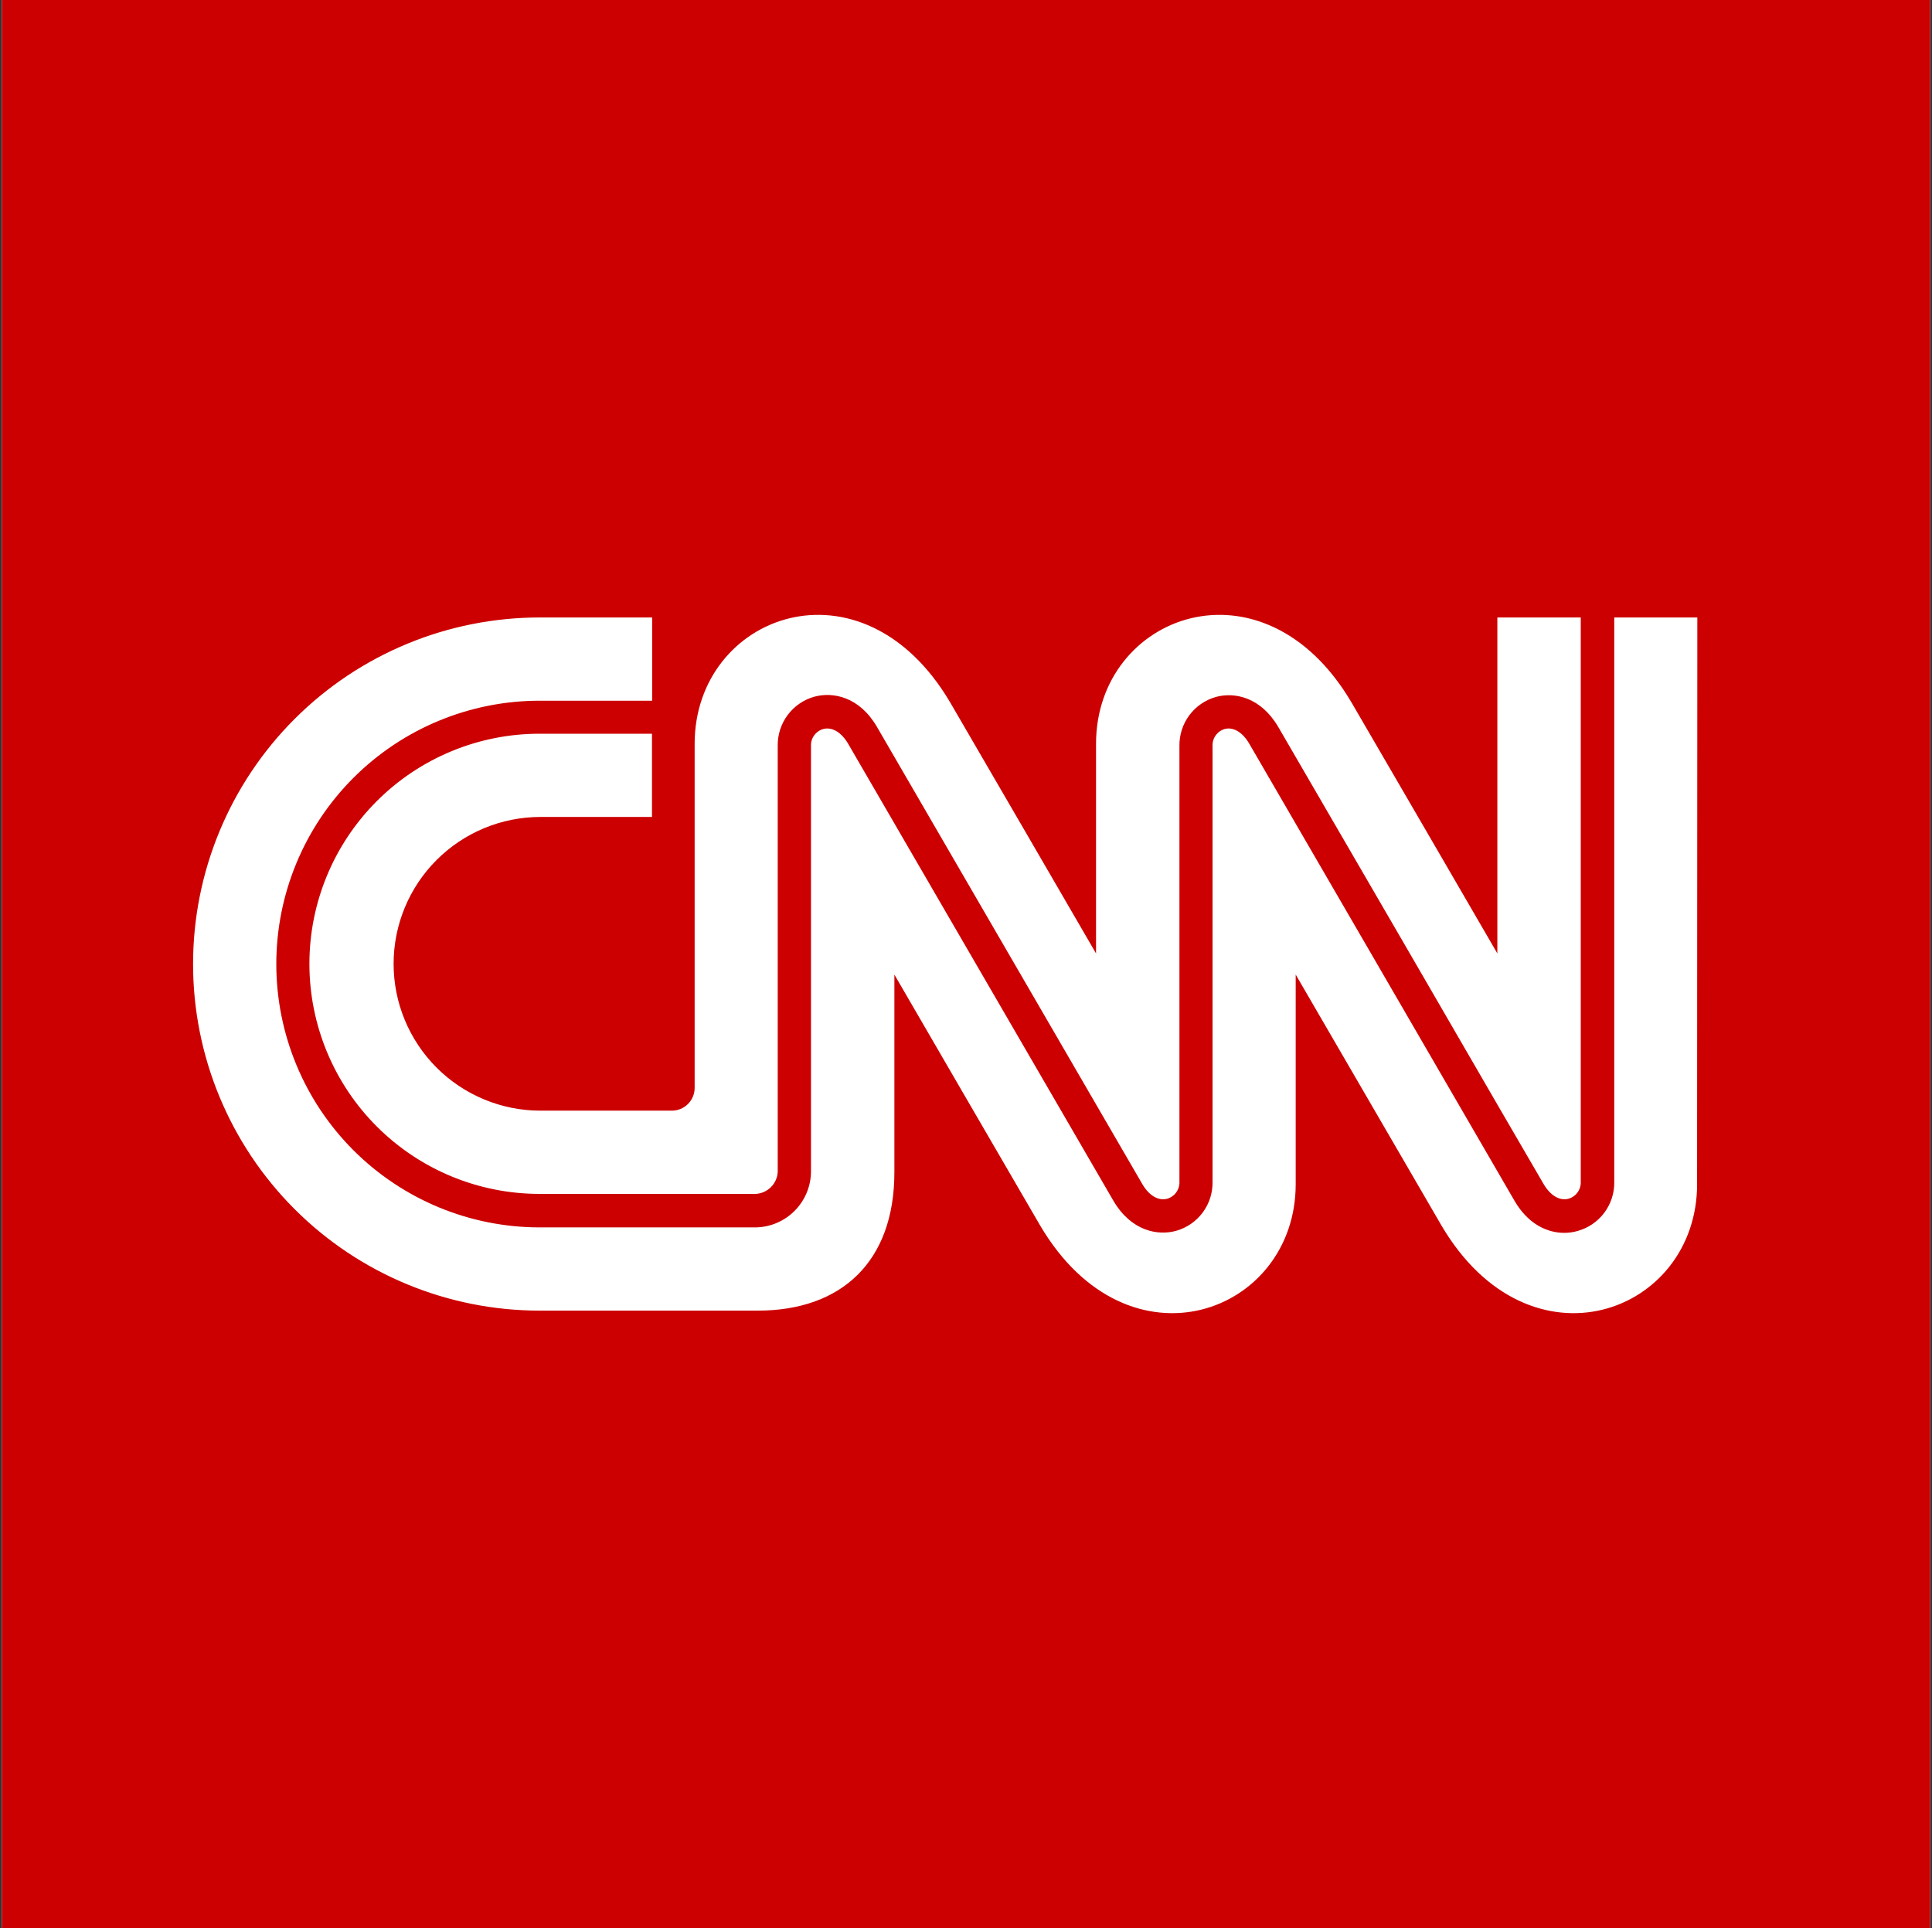 <svg width="513" height="512" viewBox="0 0 513 512" fill="none" xmlns="http://www.w3.org/2000/svg">
<rect x="0" y="0" width="513" height="512" fill="#333333" stroke="none"/>
<g clip-path="url(#clip0_750_317)">
<path d="M512.491 0H0.491V512H512.491V0Z" fill="white"/>
<path d="M0.491 0V512H512.491V0H0.491ZM184.449 288.768V197.504C184.449 163.157 228.843 146.667 252.331 186.581C254.038 189.461 291.03 253.184 291.03 253.184V197.504C291.03 163.157 335.403 146.667 358.891 186.581C360.598 189.461 397.59 253.184 397.59 253.184V163.968H419.734V313.749C419.79 314.762 419.502 315.764 418.918 316.592C418.333 317.421 417.486 318.028 416.513 318.315C414.166 318.955 411.691 317.504 409.878 314.432C409.516 313.835 390.678 281.451 372.587 250.155L339.393 193.003C334.742 185.109 327.809 183.723 322.881 185.067C320.042 185.861 317.547 187.577 315.79 189.944C314.033 192.312 313.112 195.196 313.174 198.144V313.749C313.226 314.761 312.937 315.761 312.353 316.589C311.769 317.417 310.923 318.025 309.953 318.315C307.585 318.955 305.11 317.504 303.318 314.432C302.998 313.899 285.526 283.797 268.651 254.699C247.147 217.621 233.025 193.301 232.811 192.939C228.161 185.024 221.206 183.659 216.235 185.003C213.394 185.796 210.897 187.511 209.136 189.879C207.375 192.246 206.451 195.13 206.507 198.08V311.253C206.411 312.759 205.769 314.177 204.7 315.242C203.631 316.307 202.211 316.944 200.705 317.035H143.254C127.05 317.035 111.509 310.598 100.051 299.139C88.593 287.681 82.156 272.14 82.156 255.936C82.156 239.732 88.593 224.191 100.051 212.733C111.509 201.275 127.05 194.837 143.254 194.837H173.121V216.939H143.51C133.167 216.939 123.248 221.047 115.935 228.361C108.621 235.674 104.513 245.593 104.513 255.936C104.513 266.279 108.621 276.198 115.935 283.511C123.248 290.825 133.167 294.933 143.51 294.933H178.347C179.156 294.939 179.957 294.783 180.704 294.475C181.451 294.166 182.129 293.711 182.698 293.137C183.266 292.562 183.714 291.88 184.015 291.129C184.315 290.379 184.463 289.576 184.449 288.768ZM450.625 314.475C450.625 348.821 406.23 365.312 382.742 325.419C381.057 322.539 344.043 258.795 344.043 258.795V314.475C344.043 348.821 299.67 365.312 276.182 325.419C274.475 322.539 237.483 258.795 237.483 258.795V311.296C237.483 335.125 223.339 348.032 201.217 348.032H143.297C118.888 348.032 95.48 338.336 78.22 321.076C60.961 303.817 51.265 280.408 51.265 256C51.265 231.592 60.961 208.183 78.22 190.924C95.48 173.664 118.888 163.968 143.297 163.968H173.163V186.069H143.297C134.113 186.069 125.02 187.878 116.535 191.392C108.051 194.907 100.342 200.058 93.848 206.552C87.355 213.045 82.204 220.754 78.689 229.239C75.175 237.723 73.366 246.817 73.366 256C73.366 265.183 75.175 274.277 78.689 282.761C82.204 291.246 87.355 298.955 93.848 305.448C100.342 311.942 108.051 317.093 116.535 320.608C125.02 324.122 134.113 325.931 143.297 325.931H200.705C204.559 325.854 208.234 324.291 210.961 321.567C213.689 318.844 215.258 315.171 215.339 311.317V198.144C215.285 197.134 215.573 196.136 216.158 195.311C216.743 194.486 217.59 193.883 218.561 193.6C220.907 192.96 223.382 194.411 225.195 197.483L261.014 259.2C281.835 295.104 295.51 318.677 295.681 318.933C300.353 326.827 307.307 328.213 312.278 326.848C315.119 326.052 317.613 324.332 319.367 321.96C321.121 319.588 322.035 316.699 321.963 313.749V198.165C321.905 197.158 322.187 196.161 322.763 195.333C323.34 194.505 324.177 193.895 325.142 193.6C327.467 192.96 329.921 194.411 331.713 197.483L364.908 254.677L402.219 318.997C405.867 325.184 410.945 327.381 415.361 327.381C416.522 327.381 417.677 327.224 418.795 326.912C421.673 326.138 424.207 324.42 425.991 322.033C427.774 319.645 428.704 316.728 428.63 313.749V163.968H450.689L450.625 314.475Z" fill="#CC0000"/>
</g>
<defs>
<clipPath id="clip0_750_317">
<rect width="512" height="512" fill="white" transform="translate(0.491)"/>
</clipPath>
</defs>
</svg>
